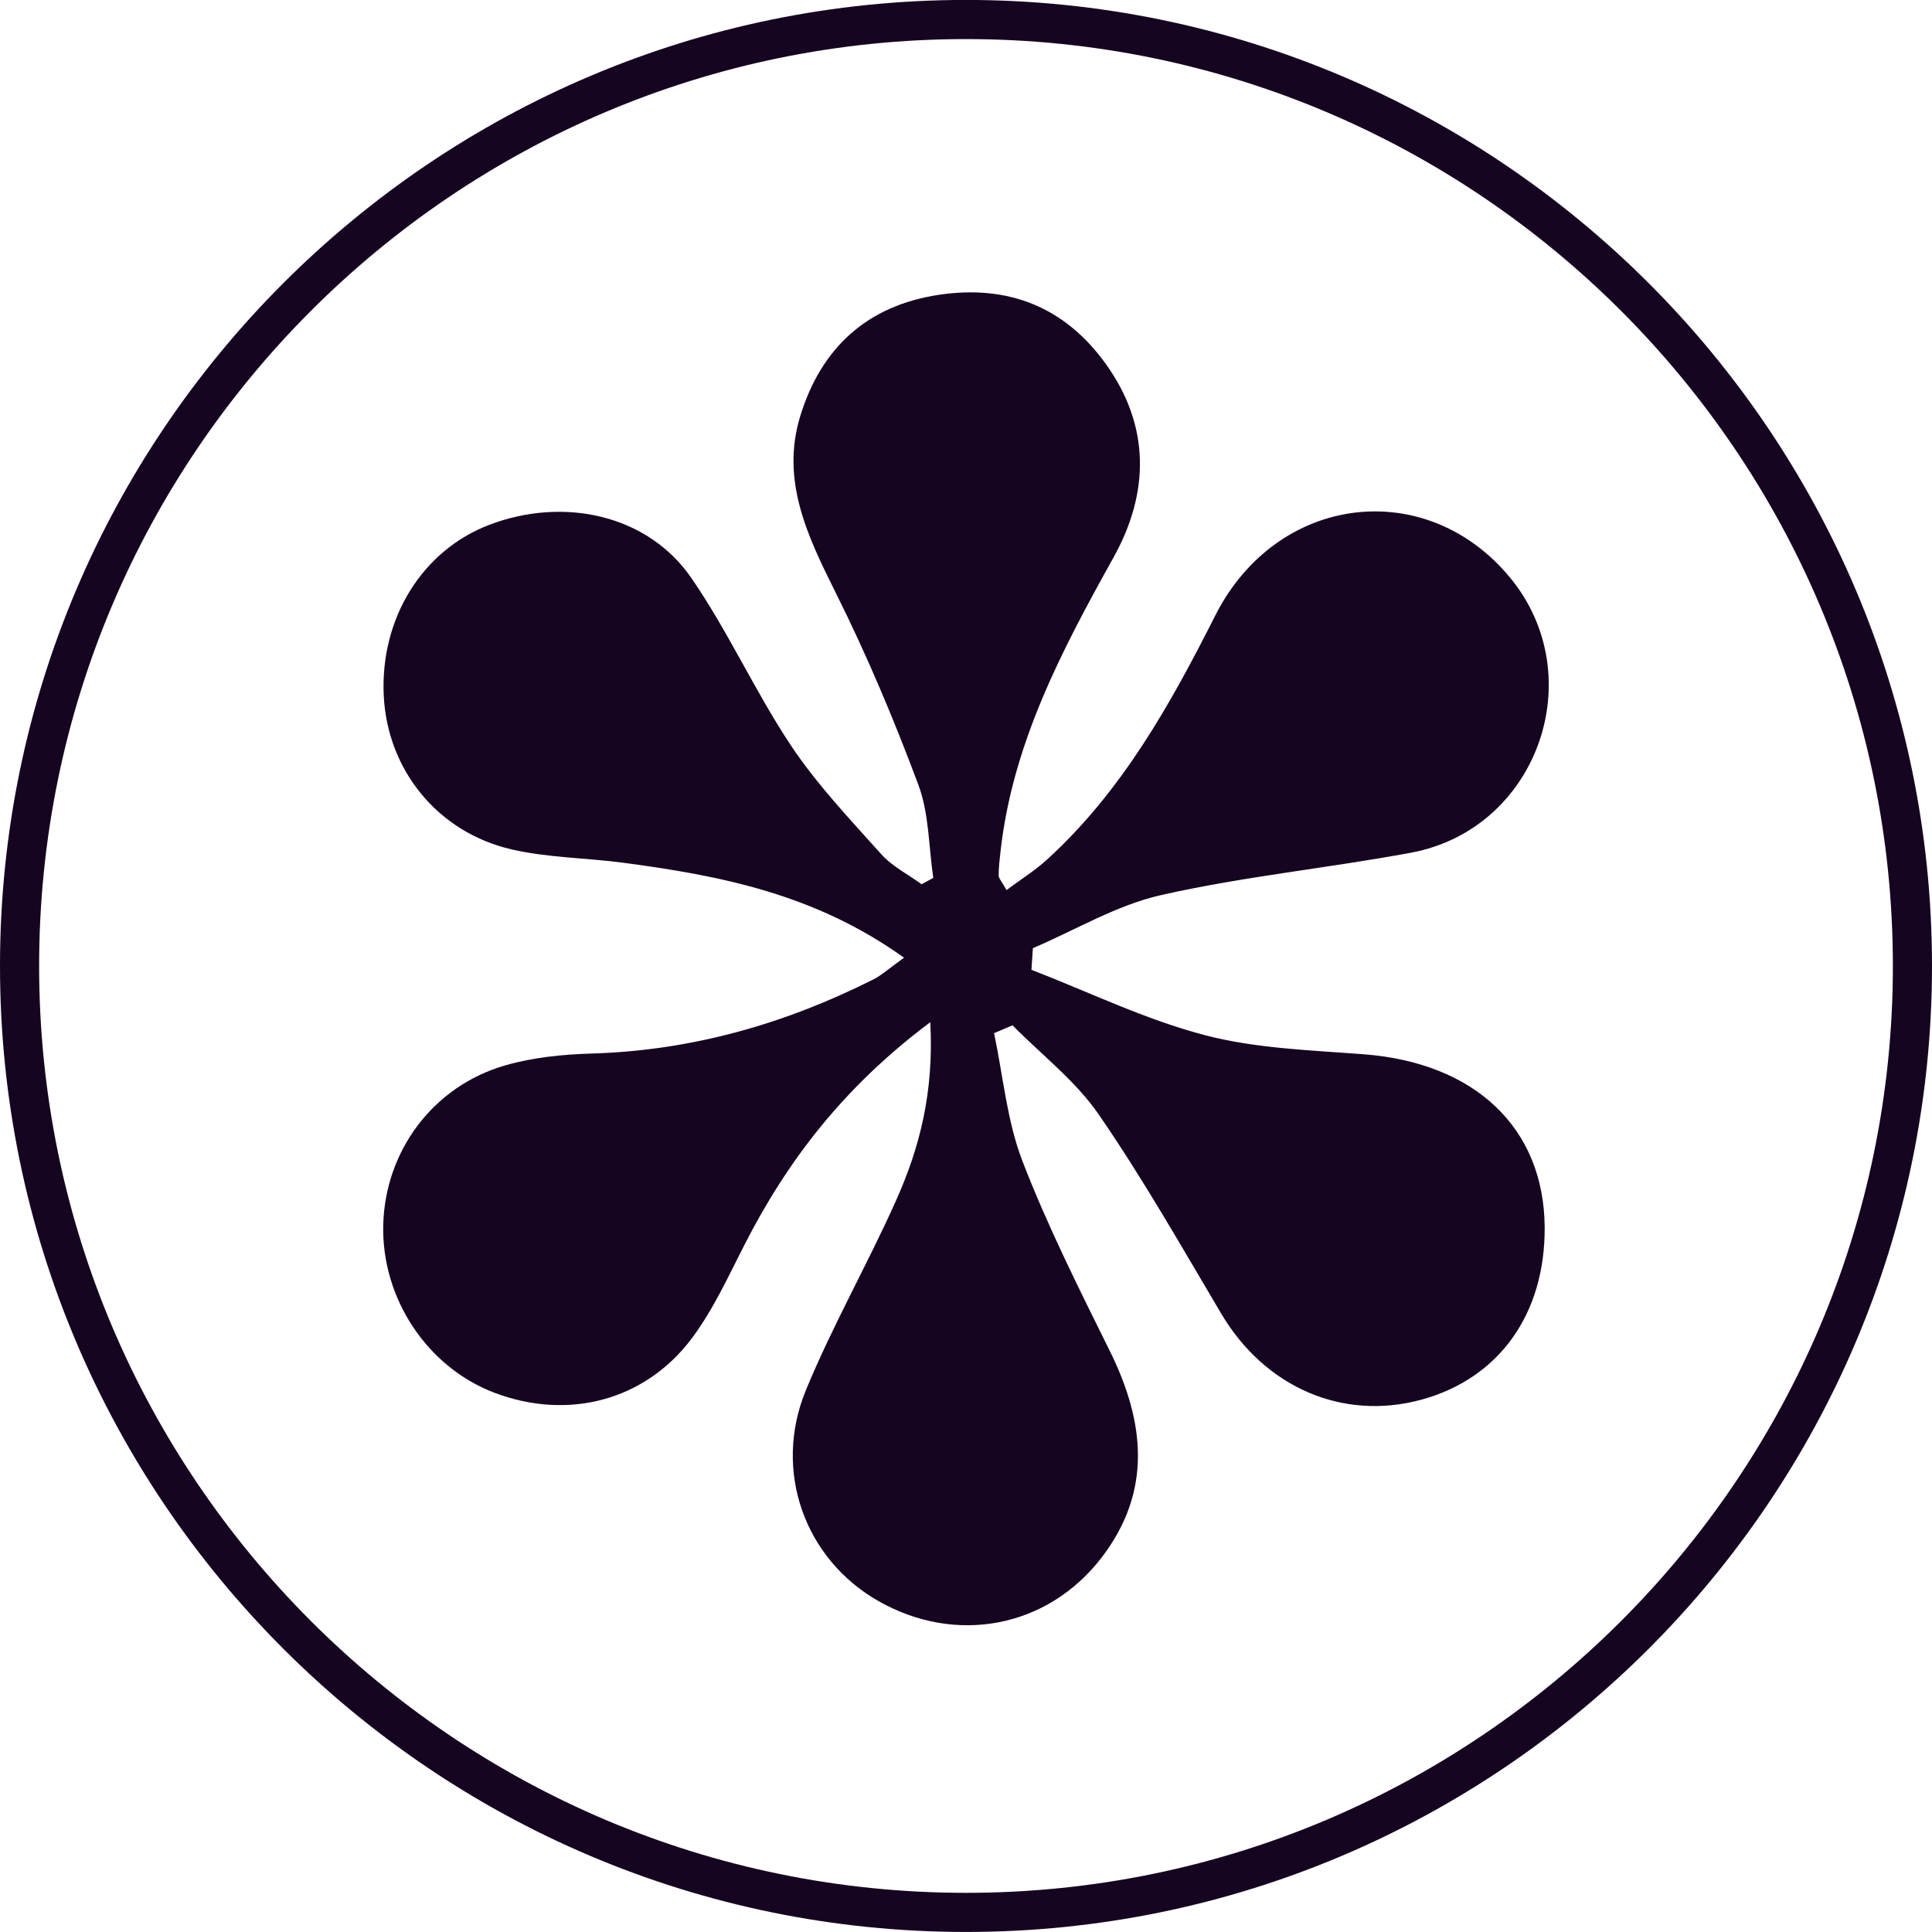 <?xml version="1.0" encoding="utf-8"?>
<!-- Generator: Adobe Illustrator 16.0.4, SVG Export Plug-In . SVG Version: 6.00 Build 0)  -->
<!DOCTYPE svg PUBLIC "-//W3C//DTD SVG 1.1//EN" "http://www.w3.org/Graphics/SVG/1.1/DTD/svg11.dtd">
<svg version="1.1" id="Layer_1" xmlns="http://www.w3.org/2000/svg" xmlns:xlink="http://www.w3.org/1999/xlink" x="0px" y="0px"
	 width="100px" height="100px" viewBox="0 0 100 100" enable-background="new 0 0 100 100" xml:space="preserve">
<g>
	<path fill="#160521" d="M50.001,99.998C22.43,99.998,0,77.568,0,49.998S22.43-0.003,50.001-0.003
		C77.57-0.003,100,22.428,100,49.998S77.57,99.998,50.001,99.998z M50.001,2.023c-26.453,0-47.976,21.521-47.976,47.975
		c0,26.452,21.522,47.975,47.976,47.975c26.451,0,47.974-21.522,47.974-47.975C97.975,23.544,76.452,2.023,50.001,2.023z"/>
</g>
<path fill-rule="evenodd" clip-rule="evenodd" fill="#160521" d="M46.792,49.571c-4.604-3.301-9.523-4.25-14.535-4.916
	c-1.92-0.253-3.891-0.257-5.767-0.688c-3.847-0.886-6.438-4.124-6.627-7.954c-0.195-3.993,1.985-7.523,5.466-8.849
	c3.89-1.48,8.216-0.499,10.451,2.747c1.903,2.758,3.295,5.873,5.154,8.667c1.344,2.019,3.046,3.811,4.672,5.627
	c0.57,0.637,1.39,1.049,2.096,1.563c0.202-0.111,0.401-0.218,0.605-0.329c-0.241-1.611-0.214-3.32-0.771-4.812
	c-1.261-3.38-2.668-6.72-4.278-9.945c-1.46-2.928-2.859-5.809-1.836-9.149c1.084-3.534,3.467-5.722,7.19-6.276
	c3.573-0.53,6.504,0.633,8.619,3.574c2.319,3.217,2.262,6.684,0.41,10.012c-2.678,4.812-5.23,9.636-5.854,15.224
	c-0.046,0.416-0.097,0.831-0.097,1.247c0.002,0.146,0.148,0.289,0.407,0.756c0.732-0.546,1.475-1.009,2.107-1.587
	c3.87-3.534,6.363-8.002,8.696-12.62c3.186-6.304,10.902-7.238,15.256-1.971c4.23,5.117,1.423,13.024-5.117,14.243
	c-4.299,0.799-8.674,1.23-12.931,2.192c-2.305,0.518-4.438,1.808-6.646,2.75c-0.025,0.372-0.051,0.744-0.075,1.12
	c2.977,1.151,5.885,2.572,8.952,3.376c2.657,0.7,5.49,0.783,8.259,0.997c5.748,0.443,9.315,3.807,9.354,8.943
	c0.031,4.496-2.358,7.84-6.39,8.937c-4.086,1.107-8.099-0.653-10.354-4.46c-2.058-3.471-4.054-6.993-6.342-10.31
	c-1.197-1.737-2.956-3.087-4.46-4.61c-0.318,0.135-0.637,0.27-0.953,0.407c0.467,2.209,0.662,4.523,1.462,6.605
	c1.296,3.363,2.927,6.608,4.529,9.846c1.816,3.669,2.204,7.258-0.418,10.682c-2.808,3.66-7.549,4.539-11.553,2.264
	c-3.806-2.161-5.493-6.728-3.754-10.935c1.379-3.34,3.184-6.498,4.659-9.799c1.224-2.734,1.968-5.604,1.773-9.232
	c-4.47,3.348-7.383,7.147-9.622,11.532c-0.842,1.646-1.621,3.363-2.721,4.832c-2.435,3.24-6.405,4.25-10.194,2.825
	c-3.497-1.318-5.873-4.892-5.778-8.698c0.097-3.827,2.58-7.183,6.328-8.26c1.437-0.411,2.979-0.565,4.483-0.609
	c5.161-0.154,9.977-1.531,14.556-3.834C45.635,50.478,46,50.137,46.792,49.571z"/>
</svg>
